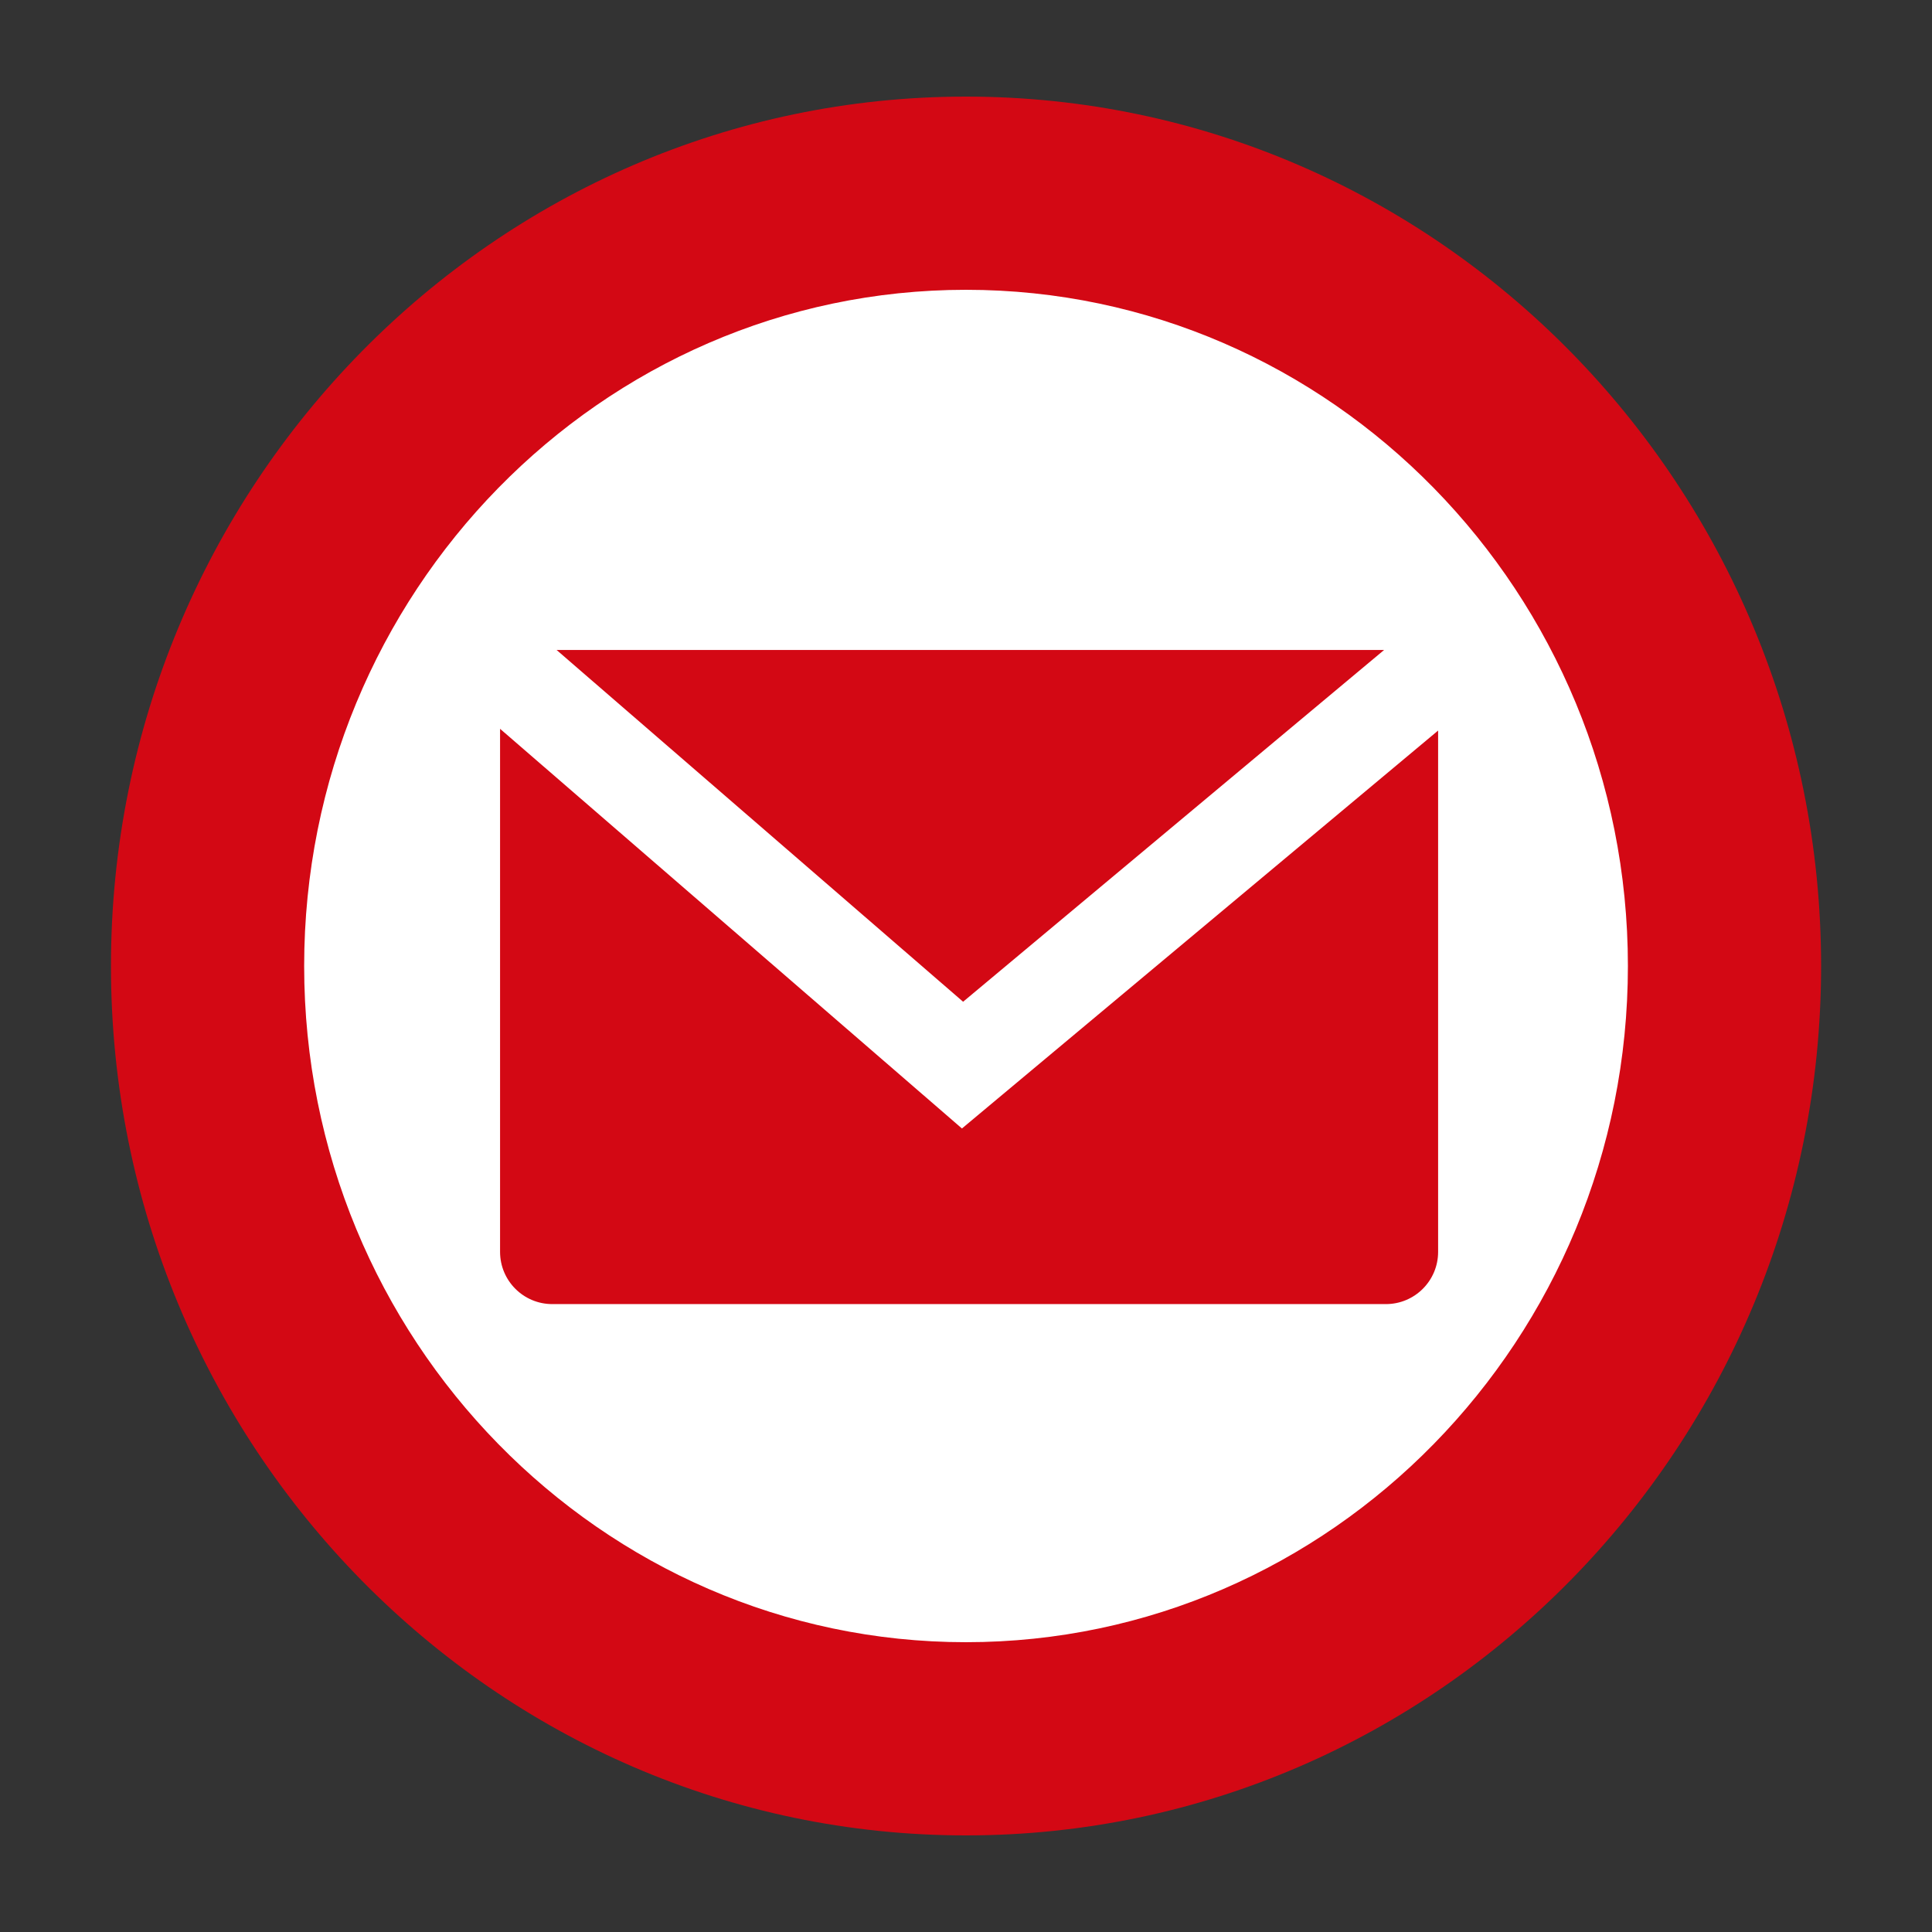 <?xml version="1.0" encoding="utf-8"?>
<!-- Generator: Adobe Illustrator 25.4.1, SVG Export Plug-In . SVG Version: 6.00 Build 0)  -->
<svg version="1.1" id="Layer_1" xmlns="http://www.w3.org/2000/svg" xmlns:xlink="http://www.w3.org/1999/xlink" x="0px" y="0px"
	 viewBox="0 0 30 30" style="enable-background:new 0 0 30 30;" xml:space="preserve">
<rect x="0" y="0" width="30" height="30" fill="#333333" stroke="none"/>
<style type="text/css">
	.st0{fill:#FFFFFF;}
	.st1{fill:#D30814;}
</style>
<g id="Layer_1_00000179605981508226042600000013881249146955210649_">
	<ellipse class="st0" cx="15" cy="15" rx="11.778" ry="12"/>
	<path class="st1" d="M15,28.5c-7.321,0-13.277-6.056-13.277-13.5s5.956-13.5,13.277-13.5
		s13.278,6.056,13.278,13.5S22.321,28.5,15,28.5z M15,4.5c-5.667,0-10.277,4.71-10.277,10.5
		s4.61,10.5,10.277,10.5c5.668,0,10.278-4.71,10.278-10.5S20.668,4.5,15,4.5z"/>
	<g>
		<polygon class="st1" points="21.492,10.093 8.643,10.093 14.955,15.555 		"/>
		<path class="st1" d="M14.937,17.523l-7.172-6.206v8.122c0,0.448,0.363,0.811,0.811,0.811h12.944
			c0.448,0,0.811-0.363,0.811-0.811v-8.095L14.937,17.523z"/>
	</g>
</g>
</svg>
